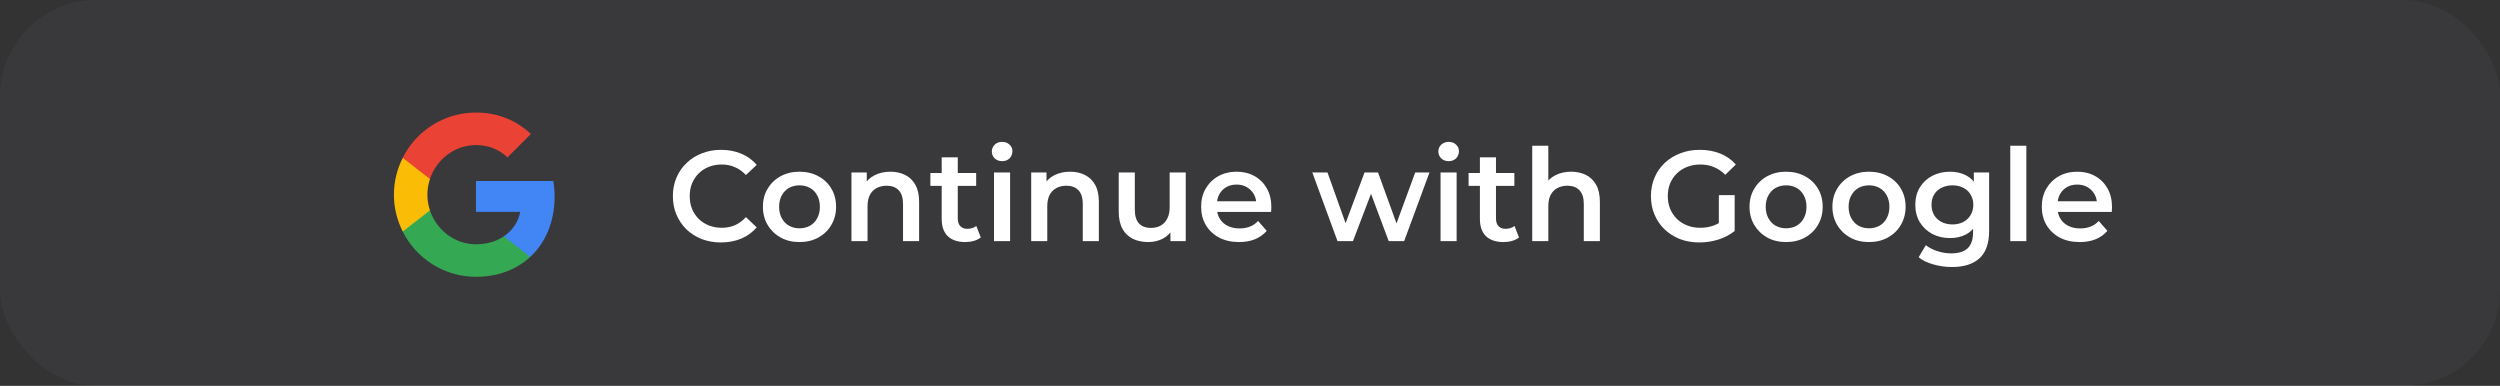 <svg width="311" height="48" viewBox="0 0 311 48" fill="none" xmlns="http://www.w3.org/2000/svg">
<rect x="0" y="0" width="311" height="48" fill="#333333" stroke="none"/>
<g clip-path="url(#clip0_204_769)">
<rect width="311" height="48" rx="12" fill="#E0E0FF" fill-opacity="0.04"/>
<path d="M89.688 30.16C88.835 30.16 88.04 30.021 87.304 29.744C86.579 29.456 85.944 29.056 85.4 28.544C84.867 28.021 84.451 27.408 84.152 26.704C83.853 26 83.704 25.232 83.704 24.4C83.704 23.568 83.853 22.8 84.152 22.096C84.451 21.392 84.872 20.784 85.416 20.272C85.96 19.749 86.595 19.349 87.32 19.072C88.045 18.784 88.84 18.64 89.704 18.64C90.621 18.64 91.459 18.8 92.216 19.12C92.973 19.429 93.613 19.893 94.136 20.512L92.792 21.776C92.387 21.339 91.933 21.013 91.432 20.8C90.931 20.576 90.387 20.464 89.8 20.464C89.213 20.464 88.675 20.56 88.184 20.752C87.704 20.944 87.283 21.216 86.92 21.568C86.568 21.92 86.291 22.336 86.088 22.816C85.896 23.296 85.8 23.824 85.8 24.4C85.8 24.976 85.896 25.504 86.088 25.984C86.291 26.464 86.568 26.88 86.92 27.232C87.283 27.584 87.704 27.856 88.184 28.048C88.675 28.24 89.213 28.336 89.8 28.336C90.387 28.336 90.931 28.229 91.432 28.016C91.933 27.792 92.387 27.456 92.792 27.008L94.136 28.288C93.613 28.896 92.973 29.36 92.216 29.68C91.459 30 90.616 30.16 89.688 30.16ZM99.449 30.112C98.574 30.112 97.796 29.925 97.113 29.552C96.43 29.168 95.891 28.645 95.497 27.984C95.102 27.323 94.905 26.571 94.905 25.728C94.905 24.875 95.102 24.123 95.497 23.472C95.891 22.811 96.43 22.293 97.113 21.92C97.796 21.547 98.574 21.36 99.449 21.36C100.334 21.36 101.118 21.547 101.801 21.92C102.494 22.293 103.033 22.805 103.417 23.456C103.812 24.107 104.009 24.864 104.009 25.728C104.009 26.571 103.812 27.323 103.417 27.984C103.033 28.645 102.494 29.168 101.801 29.552C101.118 29.925 100.334 30.112 99.449 30.112ZM99.449 28.4C99.939 28.4 100.377 28.293 100.761 28.08C101.145 27.867 101.444 27.557 101.657 27.152C101.881 26.747 101.993 26.272 101.993 25.728C101.993 25.173 101.881 24.699 101.657 24.304C101.444 23.899 101.145 23.589 100.761 23.376C100.377 23.163 99.945 23.056 99.465 23.056C98.974 23.056 98.537 23.163 98.153 23.376C97.779 23.589 97.481 23.899 97.257 24.304C97.033 24.699 96.921 25.173 96.921 25.728C96.921 26.272 97.033 26.747 97.257 27.152C97.481 27.557 97.779 27.867 98.153 28.08C98.537 28.293 98.969 28.4 99.449 28.4ZM110.769 21.36C111.452 21.36 112.06 21.493 112.593 21.76C113.137 22.027 113.564 22.437 113.873 22.992C114.183 23.536 114.337 24.24 114.337 25.104V30H112.337V25.36C112.337 24.603 112.156 24.037 111.793 23.664C111.441 23.291 110.945 23.104 110.305 23.104C109.836 23.104 109.42 23.2 109.057 23.392C108.695 23.584 108.412 23.872 108.209 24.256C108.017 24.629 107.921 25.104 107.921 25.68V30H105.921V21.456H107.825V23.76L107.489 23.056C107.788 22.512 108.22 22.096 108.785 21.808C109.361 21.509 110.023 21.36 110.769 21.36ZM120.091 30.112C119.152 30.112 118.427 29.872 117.914 29.392C117.403 28.901 117.147 28.181 117.147 27.232V19.568H119.147V27.184C119.147 27.589 119.248 27.904 119.451 28.128C119.664 28.352 119.957 28.464 120.331 28.464C120.779 28.464 121.152 28.347 121.451 28.112L122.011 29.536C121.776 29.728 121.488 29.872 121.147 29.968C120.805 30.064 120.453 30.112 120.091 30.112ZM115.739 23.12V21.52H121.435V23.12H115.739ZM123.656 30V21.456H125.656V30H123.656ZM124.664 20.048C124.29 20.048 123.981 19.931 123.736 19.696C123.501 19.461 123.384 19.179 123.384 18.848C123.384 18.507 123.501 18.224 123.736 18C123.981 17.765 124.29 17.648 124.664 17.648C125.037 17.648 125.341 17.76 125.576 17.984C125.821 18.197 125.944 18.469 125.944 18.8C125.944 19.152 125.826 19.451 125.592 19.696C125.357 19.931 125.048 20.048 124.664 20.048ZM133.129 21.36C133.811 21.36 134.419 21.493 134.953 21.76C135.497 22.027 135.923 22.437 136.233 22.992C136.542 23.536 136.697 24.24 136.697 25.104V30H134.697V25.36C134.697 24.603 134.515 24.037 134.153 23.664C133.801 23.291 133.305 23.104 132.665 23.104C132.195 23.104 131.779 23.2 131.417 23.392C131.054 23.584 130.771 23.872 130.569 24.256C130.377 24.629 130.281 25.104 130.281 25.68V30H128.281V21.456H130.185V23.76L129.849 23.056C130.147 22.512 130.579 22.096 131.145 21.808C131.721 21.509 132.382 21.36 133.129 21.36ZM142.85 30.112C142.125 30.112 141.485 29.979 140.93 29.712C140.375 29.435 139.943 29.019 139.634 28.464C139.325 27.899 139.17 27.189 139.17 26.336V21.456H141.17V26.064C141.17 26.832 141.341 27.408 141.682 27.792C142.034 28.165 142.53 28.352 143.17 28.352C143.639 28.352 144.045 28.256 144.386 28.064C144.738 27.872 145.01 27.584 145.202 27.2C145.405 26.816 145.506 26.341 145.506 25.776V21.456H147.506V30H145.602V27.696L145.938 28.4C145.65 28.955 145.229 29.381 144.674 29.68C144.119 29.968 143.511 30.112 142.85 30.112ZM154.141 30.112C153.191 30.112 152.359 29.925 151.645 29.552C150.941 29.168 150.391 28.645 149.997 27.984C149.613 27.323 149.421 26.571 149.421 25.728C149.421 24.875 149.607 24.123 149.981 23.472C150.365 22.811 150.887 22.293 151.549 21.92C152.221 21.547 152.983 21.36 153.837 21.36C154.669 21.36 155.41 21.541 156.061 21.904C156.711 22.267 157.223 22.779 157.597 23.44C157.97 24.101 158.157 24.88 158.157 25.776C158.157 25.861 158.151 25.957 158.141 26.064C158.141 26.171 158.135 26.272 158.125 26.368H151.005V25.04H157.069L156.285 25.456C156.295 24.965 156.194 24.533 155.981 24.16C155.767 23.787 155.474 23.493 155.101 23.28C154.738 23.067 154.317 22.96 153.837 22.96C153.346 22.96 152.914 23.067 152.541 23.28C152.178 23.493 151.89 23.792 151.677 24.176C151.474 24.549 151.373 24.992 151.373 25.504V25.824C151.373 26.336 151.49 26.789 151.725 27.184C151.959 27.579 152.29 27.883 152.717 28.096C153.143 28.309 153.634 28.416 154.189 28.416C154.669 28.416 155.101 28.341 155.485 28.192C155.869 28.043 156.21 27.808 156.509 27.488L157.581 28.72C157.197 29.168 156.711 29.515 156.125 29.76C155.549 29.995 154.887 30.112 154.141 30.112ZM166.388 30L163.252 21.456H165.14L167.828 28.992H166.932L169.748 21.456H171.428L174.164 28.992H173.284L176.052 21.456H177.828L174.676 30H172.756L170.26 23.328H170.852L168.308 30H166.388ZM179.203 30V21.456H181.203V30H179.203ZM180.211 20.048C179.837 20.048 179.528 19.931 179.283 19.696C179.048 19.461 178.931 19.179 178.931 18.848C178.931 18.507 179.048 18.224 179.283 18C179.528 17.765 179.837 17.648 180.211 17.648C180.584 17.648 180.888 17.76 181.123 17.984C181.368 18.197 181.491 18.469 181.491 18.8C181.491 19.152 181.373 19.451 181.139 19.696C180.904 19.931 180.595 20.048 180.211 20.048ZM187.044 30.112C186.105 30.112 185.38 29.872 184.868 29.392C184.356 28.901 184.1 28.181 184.1 27.232V19.568H186.1V27.184C186.1 27.589 186.201 27.904 186.404 28.128C186.617 28.352 186.91 28.464 187.284 28.464C187.732 28.464 188.105 28.347 188.404 28.112L188.964 29.536C188.729 29.728 188.441 29.872 188.1 29.968C187.758 30.064 187.406 30.112 187.044 30.112ZM182.692 23.12V21.52H188.388V23.12H182.692ZM195.457 21.36C196.14 21.36 196.748 21.493 197.281 21.76C197.825 22.027 198.252 22.437 198.561 22.992C198.87 23.536 199.025 24.24 199.025 25.104V30H197.025V25.36C197.025 24.603 196.844 24.037 196.481 23.664C196.129 23.291 195.633 23.104 194.993 23.104C194.524 23.104 194.108 23.2 193.745 23.392C193.382 23.584 193.1 23.872 192.897 24.256C192.705 24.629 192.609 25.104 192.609 25.68V30H190.609V18.128H192.609V23.76L192.177 23.056C192.476 22.512 192.908 22.096 193.473 21.808C194.049 21.509 194.71 21.36 195.457 21.36ZM211.408 30.16C210.533 30.16 209.728 30.021 208.992 29.744C208.267 29.456 207.632 29.056 207.088 28.544C206.544 28.021 206.123 27.408 205.824 26.704C205.525 26 205.376 25.232 205.376 24.4C205.376 23.568 205.525 22.8 205.824 22.096C206.123 21.392 206.544 20.784 207.088 20.272C207.643 19.749 208.288 19.349 209.024 19.072C209.76 18.784 210.565 18.64 211.44 18.64C212.389 18.64 213.243 18.795 214 19.104C214.768 19.413 215.413 19.867 215.936 20.464L214.624 21.744C214.187 21.307 213.712 20.987 213.2 20.784C212.699 20.571 212.144 20.464 211.536 20.464C210.949 20.464 210.405 20.56 209.904 20.752C209.403 20.944 208.971 21.216 208.608 21.568C208.245 21.92 207.963 22.336 207.76 22.816C207.568 23.296 207.472 23.824 207.472 24.4C207.472 24.965 207.568 25.488 207.76 25.968C207.963 26.448 208.245 26.869 208.608 27.232C208.971 27.584 209.397 27.856 209.888 28.048C210.379 28.24 210.923 28.336 211.52 28.336C212.075 28.336 212.608 28.251 213.12 28.08C213.643 27.899 214.139 27.6 214.608 27.184L215.792 28.736C215.205 29.205 214.523 29.563 213.744 29.808C212.976 30.043 212.197 30.16 211.408 30.16ZM213.824 28.464V24.272H215.792V28.736L213.824 28.464ZM222.183 30.112C221.309 30.112 220.53 29.925 219.847 29.552C219.165 29.168 218.626 28.645 218.231 27.984C217.837 27.323 217.639 26.571 217.639 25.728C217.639 24.875 217.837 24.123 218.231 23.472C218.626 22.811 219.165 22.293 219.847 21.92C220.53 21.547 221.309 21.36 222.183 21.36C223.069 21.36 223.853 21.547 224.535 21.92C225.229 22.293 225.767 22.805 226.151 23.456C226.546 24.107 226.743 24.864 226.743 25.728C226.743 26.571 226.546 27.323 226.151 27.984C225.767 28.645 225.229 29.168 224.535 29.552C223.853 29.925 223.069 30.112 222.183 30.112ZM222.183 28.4C222.674 28.4 223.111 28.293 223.495 28.08C223.879 27.867 224.178 27.557 224.391 27.152C224.615 26.747 224.727 26.272 224.727 25.728C224.727 25.173 224.615 24.699 224.391 24.304C224.178 23.899 223.879 23.589 223.495 23.376C223.111 23.163 222.679 23.056 222.199 23.056C221.709 23.056 221.271 23.163 220.887 23.376C220.514 23.589 220.215 23.899 219.991 24.304C219.767 24.699 219.655 25.173 219.655 25.728C219.655 26.272 219.767 26.747 219.991 27.152C220.215 27.557 220.514 27.867 220.887 28.08C221.271 28.293 221.703 28.4 222.183 28.4ZM232.496 30.112C231.621 30.112 230.842 29.925 230.16 29.552C229.477 29.168 228.938 28.645 228.544 27.984C228.149 27.323 227.952 26.571 227.952 25.728C227.952 24.875 228.149 24.123 228.544 23.472C228.938 22.811 229.477 22.293 230.16 21.92C230.842 21.547 231.621 21.36 232.496 21.36C233.381 21.36 234.165 21.547 234.848 21.92C235.541 22.293 236.08 22.805 236.464 23.456C236.858 24.107 237.056 24.864 237.056 25.728C237.056 26.571 236.858 27.323 236.464 27.984C236.08 28.645 235.541 29.168 234.848 29.552C234.165 29.925 233.381 30.112 232.496 30.112ZM232.496 28.4C232.986 28.4 233.424 28.293 233.808 28.08C234.192 27.867 234.49 27.557 234.704 27.152C234.928 26.747 235.04 26.272 235.04 25.728C235.04 25.173 234.928 24.699 234.704 24.304C234.49 23.899 234.192 23.589 233.808 23.376C233.424 23.163 232.992 23.056 232.512 23.056C232.021 23.056 231.584 23.163 231.2 23.376C230.826 23.589 230.528 23.899 230.304 24.304C230.08 24.699 229.968 25.173 229.968 25.728C229.968 26.272 230.08 26.747 230.304 27.152C230.528 27.557 230.826 27.867 231.2 28.08C231.584 28.293 232.016 28.4 232.496 28.4ZM242.84 33.216C242.051 33.216 241.278 33.109 240.52 32.896C239.774 32.693 239.16 32.395 238.68 32L239.576 30.496C239.95 30.805 240.419 31.051 240.984 31.232C241.56 31.424 242.142 31.52 242.728 31.52C243.667 31.52 244.355 31.301 244.792 30.864C245.23 30.437 245.448 29.792 245.448 28.928V27.408L245.608 25.472L245.544 23.536V21.456H247.448V28.704C247.448 30.251 247.054 31.387 246.264 32.112C245.475 32.848 244.334 33.216 242.84 33.216ZM242.584 29.616C241.774 29.616 241.038 29.445 240.376 29.104C239.726 28.752 239.208 28.267 238.824 27.648C238.451 27.029 238.264 26.304 238.264 25.472C238.264 24.651 238.451 23.931 238.824 23.312C239.208 22.693 239.726 22.213 240.376 21.872C241.038 21.531 241.774 21.36 242.584 21.36C243.31 21.36 243.96 21.504 244.536 21.792C245.112 22.08 245.571 22.528 245.912 23.136C246.264 23.744 246.44 24.523 246.44 25.472C246.44 26.421 246.264 27.205 245.912 27.824C245.571 28.432 245.112 28.885 244.536 29.184C243.96 29.472 243.31 29.616 242.584 29.616ZM242.888 27.92C243.39 27.92 243.838 27.819 244.232 27.616C244.627 27.403 244.931 27.115 245.144 26.752C245.368 26.379 245.48 25.952 245.48 25.472C245.48 24.992 245.368 24.571 245.144 24.208C244.931 23.835 244.627 23.552 244.232 23.36C243.838 23.157 243.39 23.056 242.888 23.056C242.387 23.056 241.934 23.157 241.528 23.36C241.134 23.552 240.824 23.835 240.6 24.208C240.387 24.571 240.28 24.992 240.28 25.472C240.28 25.952 240.387 26.379 240.6 26.752C240.824 27.115 241.134 27.403 241.528 27.616C241.934 27.819 242.387 27.92 242.888 27.92ZM250.078 30V18.128H252.078V30H250.078ZM258.719 30.112C257.769 30.112 256.937 29.925 256.223 29.552C255.519 29.168 254.969 28.645 254.575 27.984C254.191 27.323 253.999 26.571 253.999 25.728C253.999 24.875 254.185 24.123 254.559 23.472C254.943 22.811 255.465 22.293 256.127 21.92C256.799 21.547 257.561 21.36 258.415 21.36C259.247 21.36 259.988 21.541 260.639 21.904C261.289 22.267 261.801 22.779 262.175 23.44C262.548 24.101 262.735 24.88 262.735 25.776C262.735 25.861 262.729 25.957 262.719 26.064C262.719 26.171 262.713 26.272 262.703 26.368H255.583V25.04H261.647L260.863 25.456C260.873 24.965 260.772 24.533 260.559 24.16C260.345 23.787 260.052 23.493 259.679 23.28C259.316 23.067 258.895 22.96 258.415 22.96C257.924 22.96 257.492 23.067 257.119 23.28C256.756 23.493 256.468 23.792 256.255 24.176C256.052 24.549 255.951 24.992 255.951 25.504V25.824C255.951 26.336 256.068 26.789 256.303 27.184C256.537 27.579 256.868 27.883 257.295 28.096C257.721 28.309 258.212 28.416 258.767 28.416C259.247 28.416 259.679 28.341 260.063 28.192C260.447 28.043 260.788 27.808 261.087 27.488L262.159 28.72C261.775 29.168 261.289 29.515 260.703 29.76C260.127 29.995 259.465 30.112 258.719 30.112Z" fill="white"/>
<path d="M68.994 24.447C68.994 23.774 68.934 23.136 68.832 22.514H59.211V26.354H64.72C64.473 27.614 63.749 28.678 62.676 29.402V31.956H65.963C67.887 30.177 68.994 27.555 68.994 24.447Z" fill="#4285F4"/>
<path d="M59.212 34.434C61.971 34.434 64.278 33.515 65.964 31.957L62.678 29.402C61.758 30.015 60.592 30.39 59.212 30.39C56.548 30.39 54.291 28.594 53.482 26.167H50.094V28.798C51.771 32.136 55.219 34.434 59.212 34.434Z" fill="#34A853"/>
<path d="M53.491 26.167C53.278 25.554 53.167 24.898 53.167 24.217C53.167 23.536 53.287 22.88 53.491 22.267V19.637H50.102C49.404 21.016 49.004 22.565 49.004 24.217C49.004 25.869 49.404 27.419 50.102 28.798L53.491 26.167Z" fill="#FBBC05"/>
<path d="M59.212 18.044C60.72 18.044 62.065 18.564 63.129 19.577L66.041 16.665C64.278 15.013 61.971 14 59.212 14C55.219 14 51.771 16.299 50.094 19.636L53.482 22.267C54.291 19.841 56.548 18.044 59.212 18.044Z" fill="#EA4335"/>
</g>
<defs>
<clipPath id="clip0_204_769">
<rect width="311" height="48" fill="white"/>
</clipPath>
</defs>
</svg>
